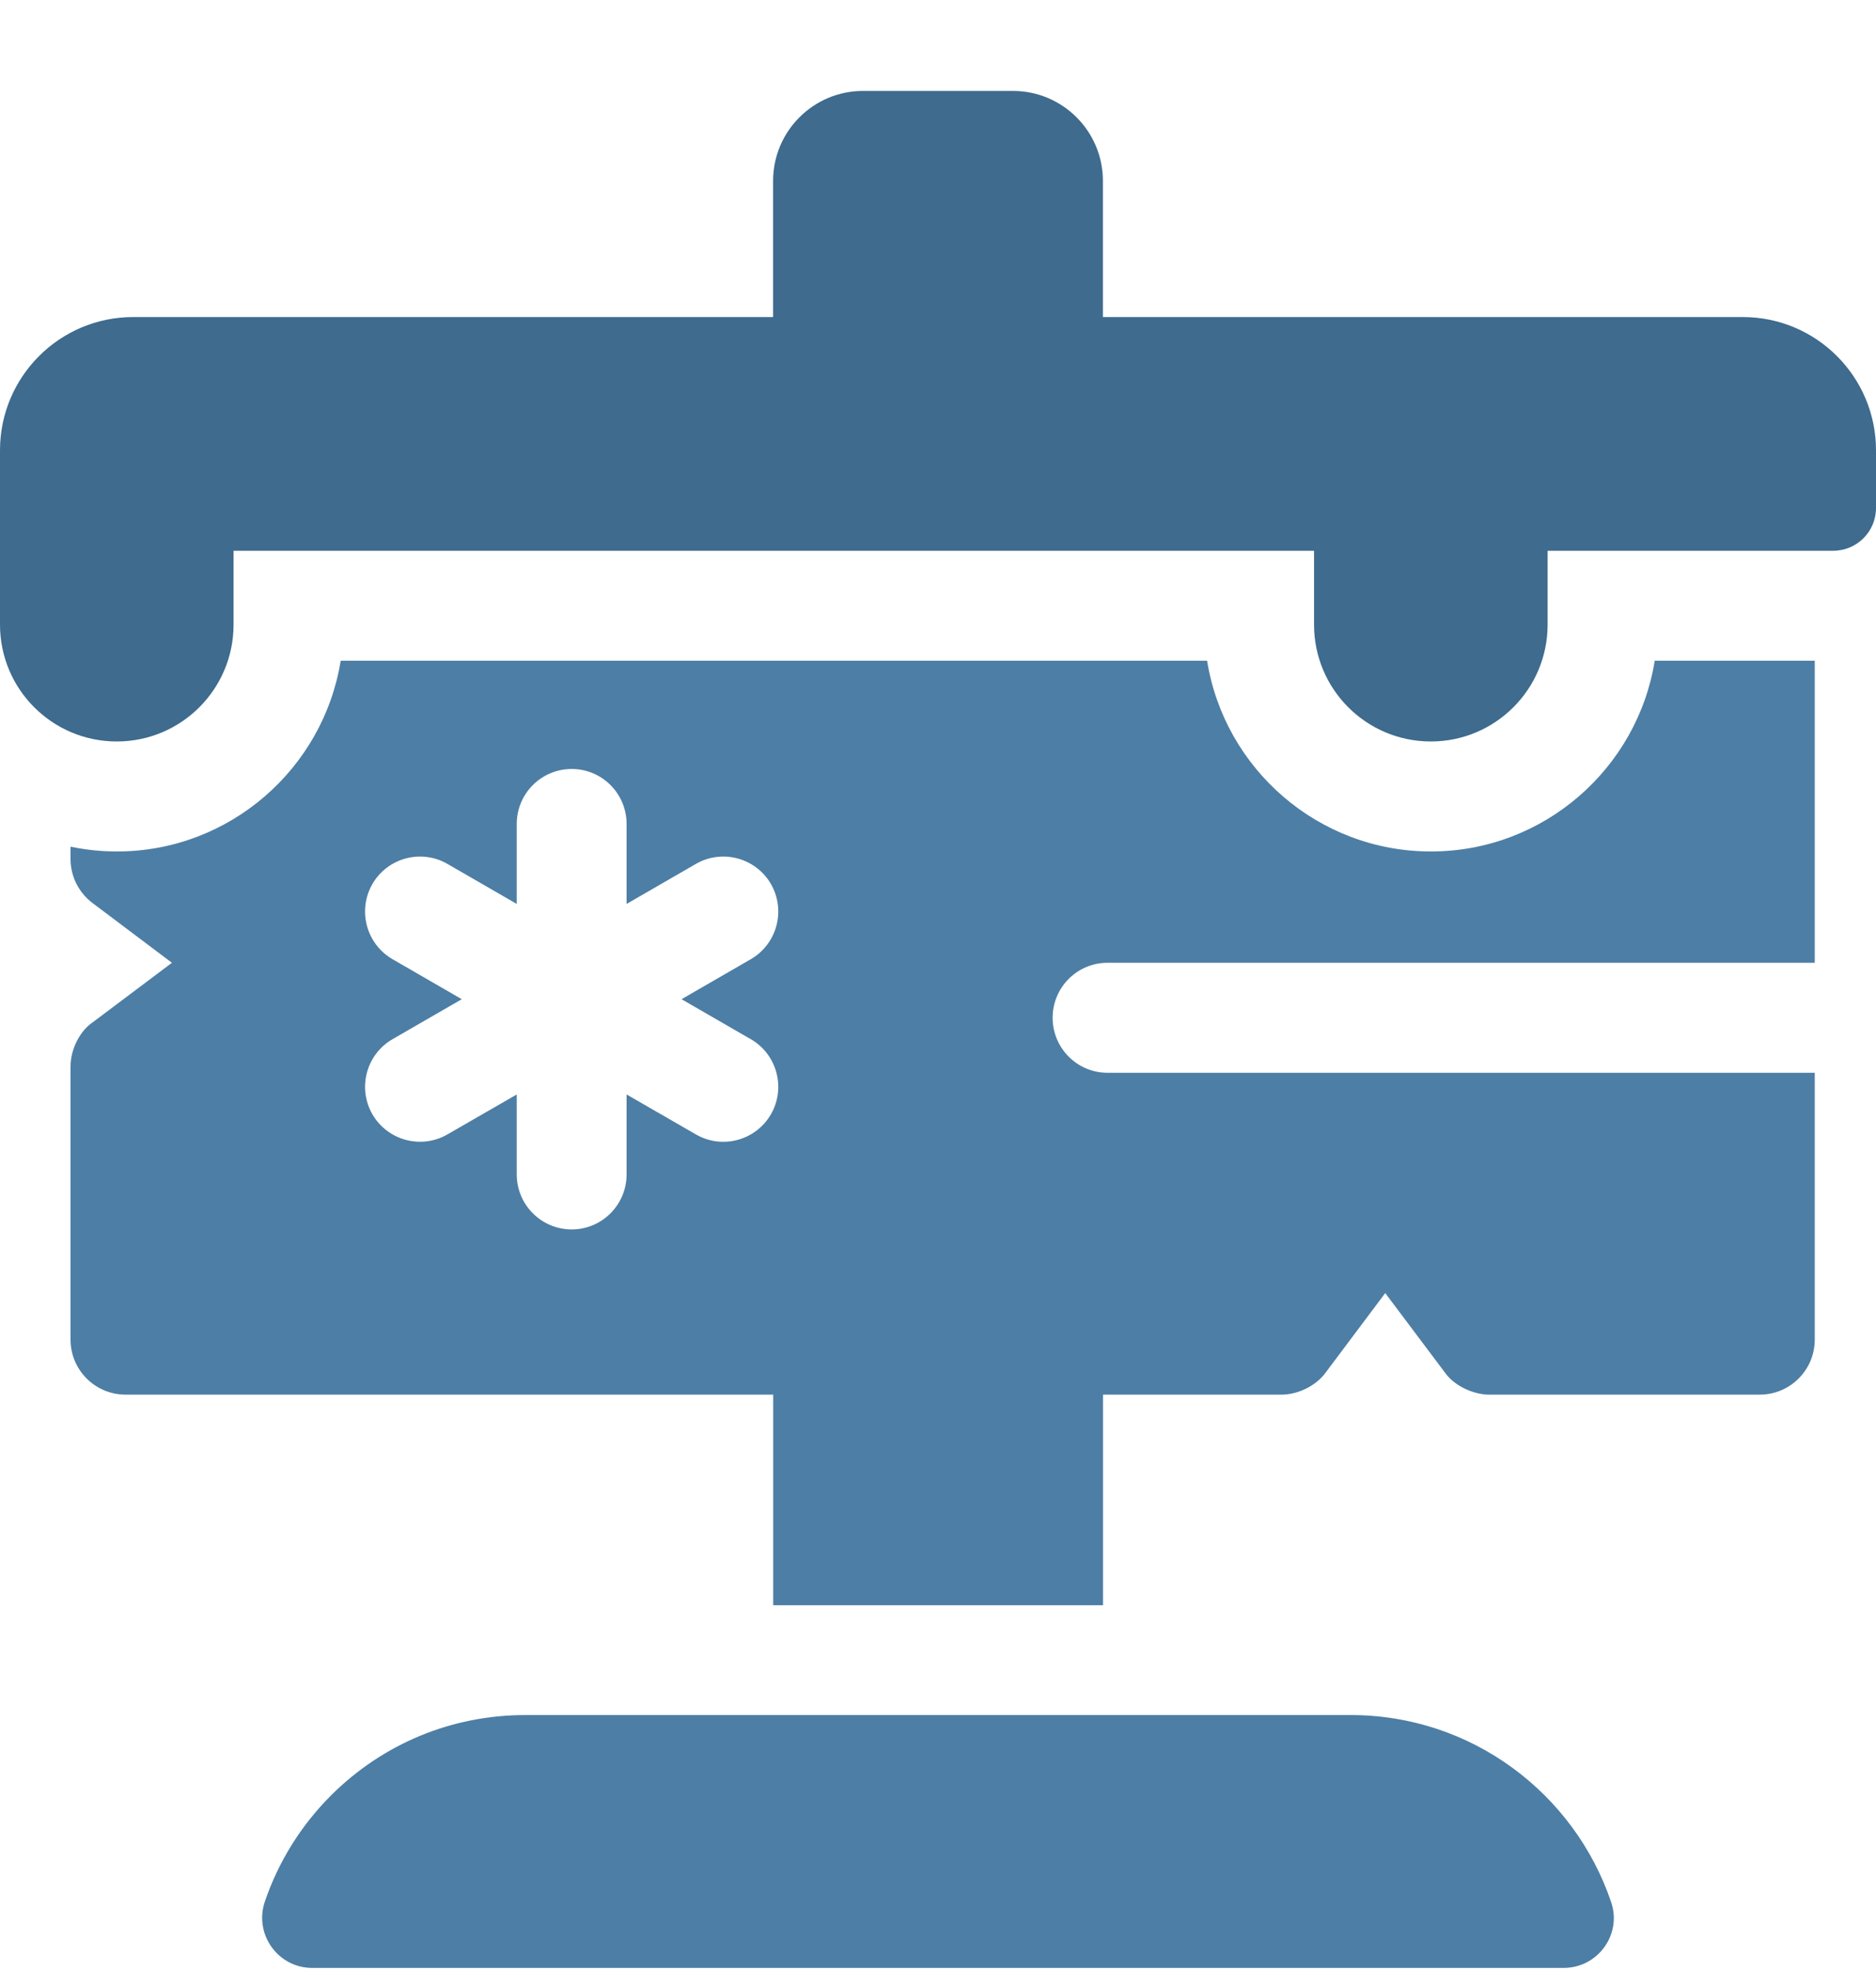 <svg width="20" height="21" viewBox="0 0 20 21" fill="none" xmlns="http://www.w3.org/2000/svg">
<g clip-path="url(#clip0_3256_5510)">
<path d="M15.255 9.072C14.053 9.072 13.053 8.19 12.869 7.04H3.632C3.447 8.19 2.447 9.072 1.246 9.072C1.077 9.072 0.911 9.054 0.752 9.021V9.153C0.752 9.337 0.839 9.51 0.986 9.621L1.833 10.258L0.986 10.894C0.863 10.976 0.752 11.166 0.752 11.363V14.273C0.752 14.596 1.014 14.859 1.338 14.859H8.243V17.103H11.759V14.859H13.663C13.842 14.859 14.034 14.761 14.132 14.625L14.768 13.777L15.405 14.625C15.516 14.78 15.727 14.859 15.873 14.859H18.761C19.085 14.859 19.347 14.596 19.347 14.273V11.43H11.807C11.484 11.43 11.222 11.167 11.222 10.844C11.222 10.52 11.484 10.258 11.807 10.258H19.347V7.04H17.641C17.456 8.19 16.456 9.072 15.255 9.072ZM7.418 12.086L6.68 11.661V12.513C6.68 12.836 6.418 13.099 6.095 13.099C5.771 13.099 5.509 12.836 5.509 12.513V11.661L4.771 12.086C4.491 12.248 4.132 12.152 3.97 11.872C3.809 11.592 3.905 11.233 4.185 11.072L4.923 10.646L4.185 10.22C3.905 10.058 3.809 9.7 3.97 9.419C4.132 9.139 4.491 9.043 4.771 9.205L5.509 9.631V8.779C5.509 8.455 5.771 8.193 6.095 8.193C6.418 8.193 6.68 8.455 6.68 8.779V9.631L7.418 9.205C7.698 9.043 8.057 9.139 8.219 9.419C8.38 9.7 8.284 10.058 8.004 10.22L7.266 10.646L8.004 11.072C8.284 11.233 8.38 11.592 8.219 11.872C8.057 12.152 7.698 12.249 7.418 12.086Z" fill="#4D7EA5"/>
<path d="M14.401 18.273H5.599C4.817 18.273 4.081 18.578 3.527 19.131C3.204 19.455 2.966 19.841 2.823 20.262C2.707 20.608 2.963 20.967 3.328 20.967H16.671C17.034 20.967 17.293 20.611 17.177 20.268C16.786 19.11 15.69 18.273 14.401 18.273Z" fill="#4D7EA5"/>
<path d="M18.58 3.378H11.758V1.927C11.758 1.398 11.328 0.969 10.8 0.969H9.2C8.672 0.969 8.242 1.398 8.242 1.927V3.378H1.42C0.636 3.378 0 4.014 0 4.798V6.655C0 7.343 0.557 7.9 1.245 7.9C1.932 7.9 2.49 7.343 2.49 6.655V5.868H14.009V6.655C14.009 7.343 14.566 7.9 15.254 7.9C15.941 7.9 16.499 7.343 16.499 6.655V5.868H19.544C19.796 5.868 20 5.664 20 5.412V4.798C20 4.014 19.364 3.378 18.58 3.378Z" fill="#3E6B8E"/>
</g>
<defs>
<clipPath id="clip0_3256_5510">
<rect width="20" height="20" fill="white" transform="translate(0 0.969)"/>
</clipPath>
</defs>
</svg>
